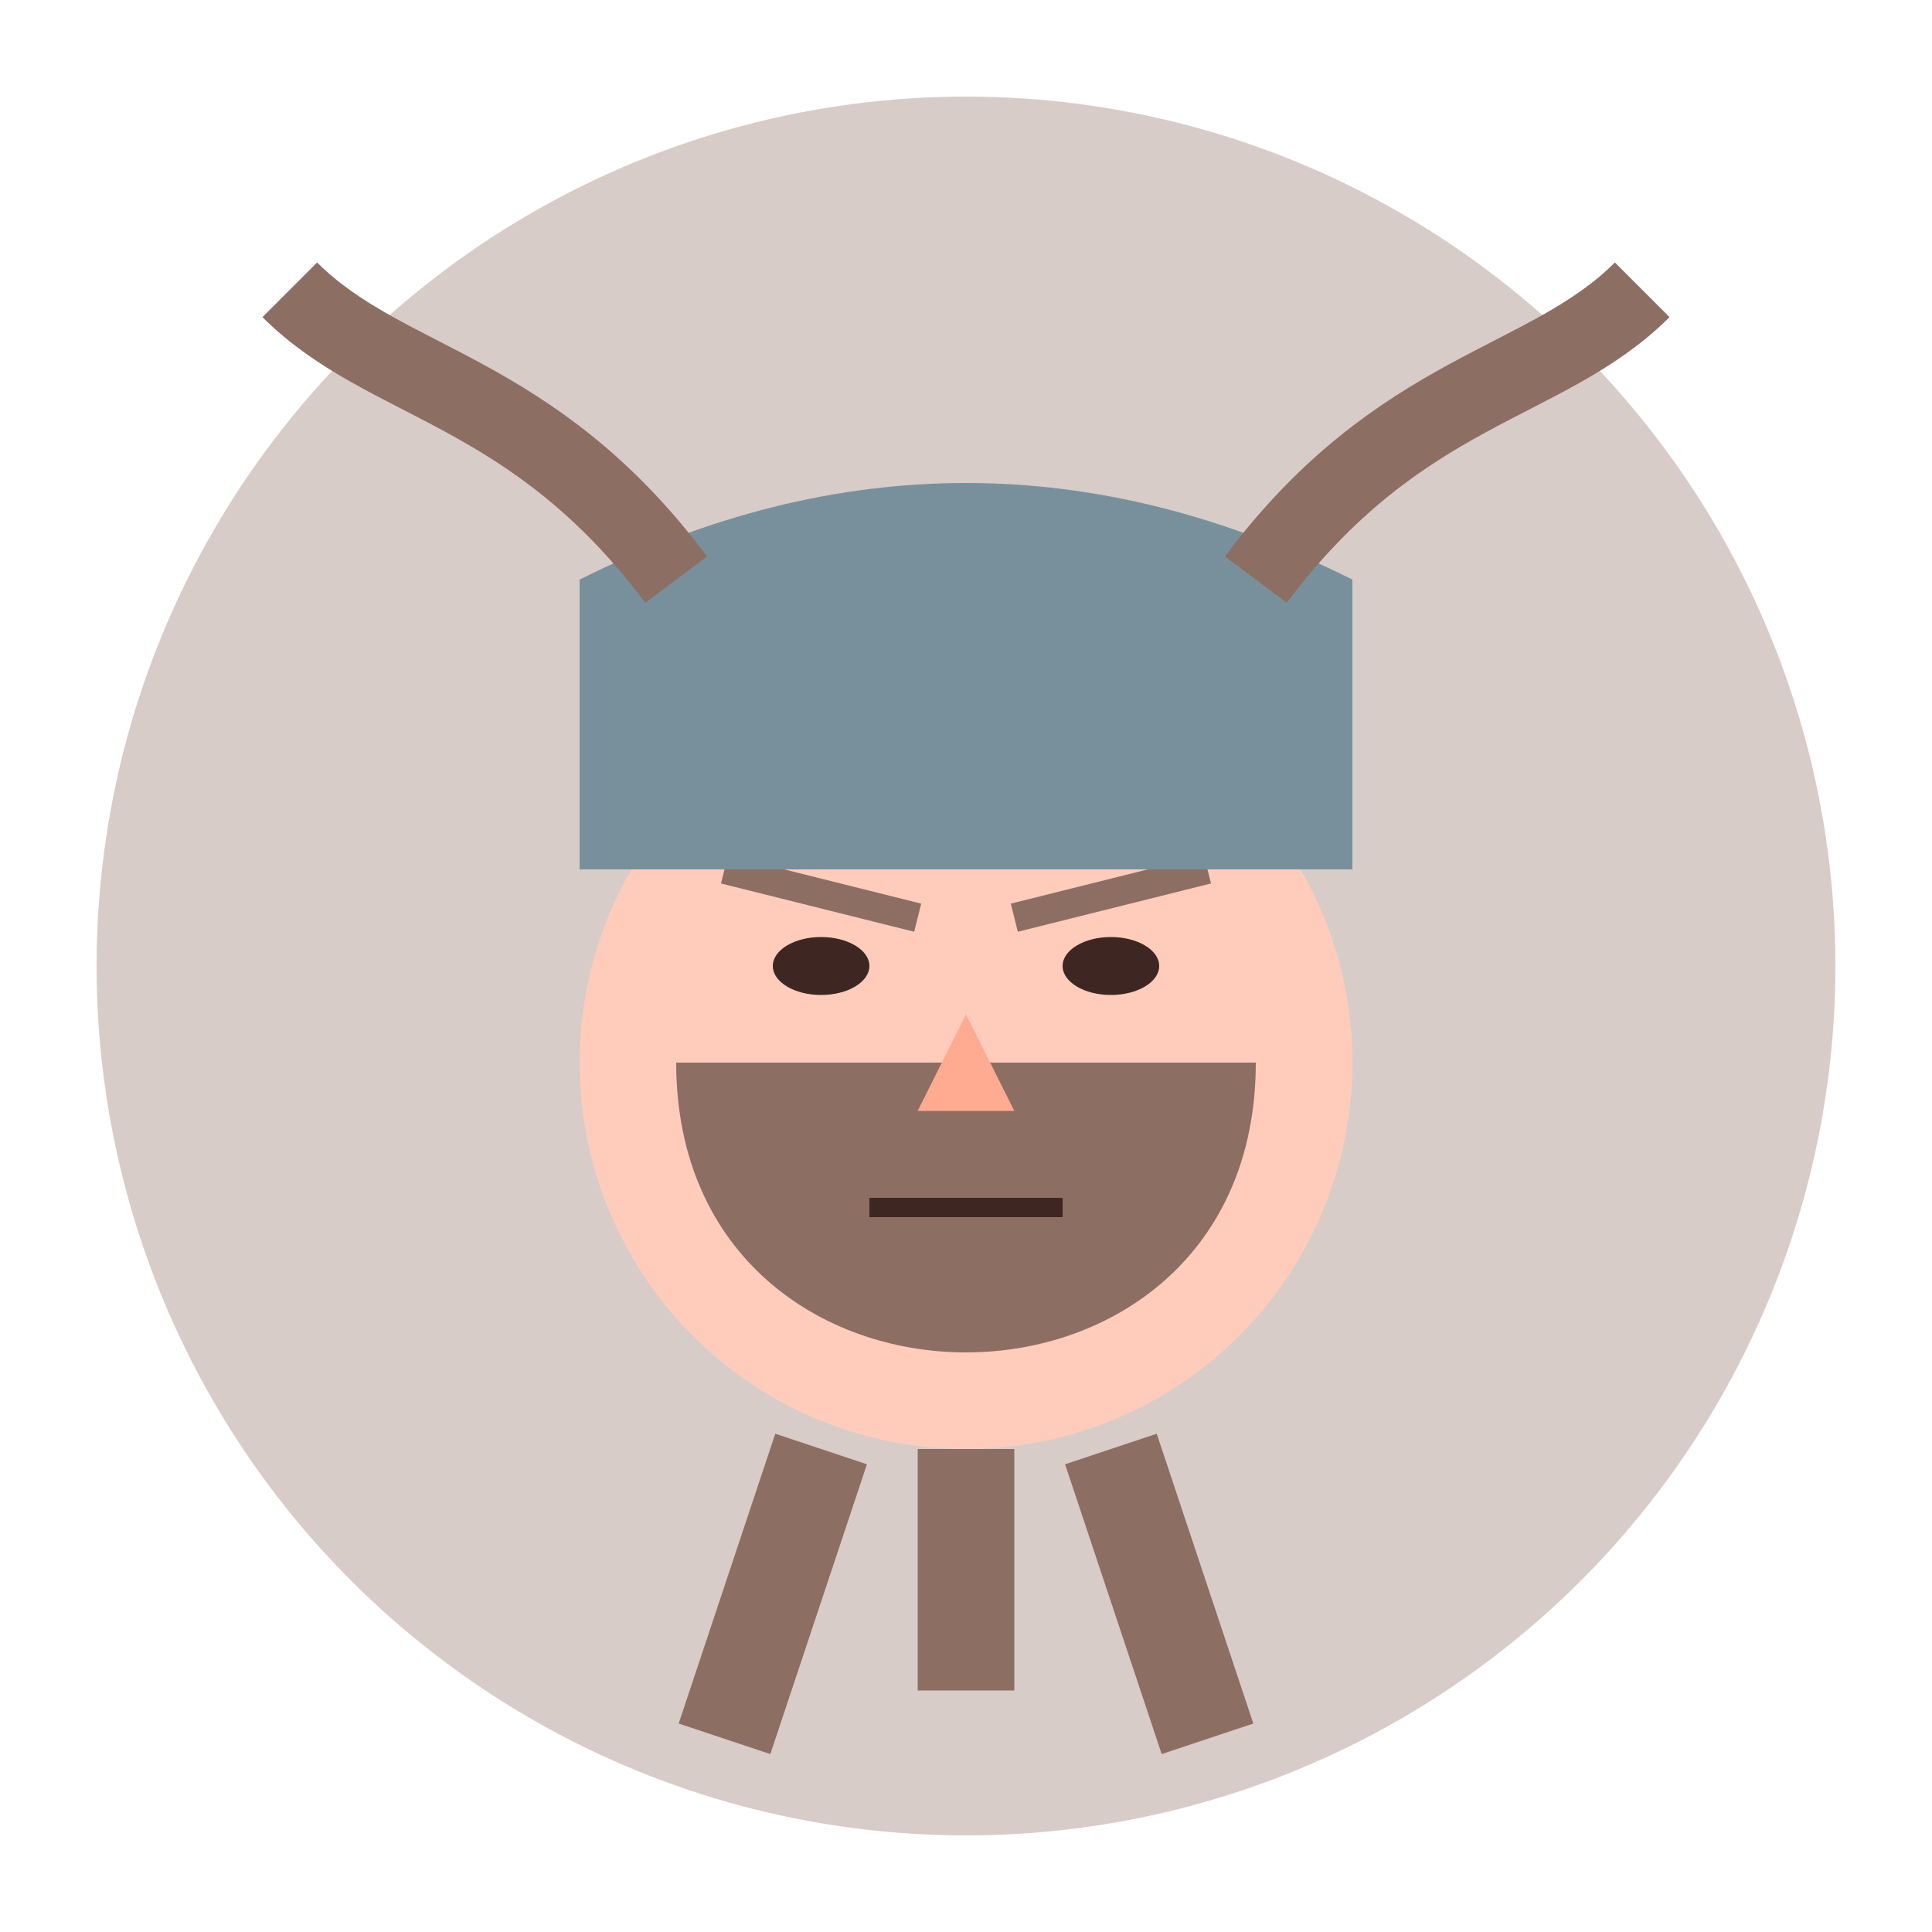 <svg xmlns="http://www.w3.org/2000/svg" viewBox="0 0 200 200">
  <!-- Background -->
  <circle cx="100" cy="100" r="90" fill="#d7ccc8"/>
  
  <!-- Face -->
  <circle cx="100" cy="110" r="40" fill="#ffccbc"/>
  
  <!-- Beard -->
  <path d="M70 110 C 70 150, 130 150, 130 110" fill="#8d6e63"/>
  <path d="M85 150 L75 180" stroke="#8d6e63" stroke-width="10" fill="none"/>
  <path d="M115 150 L125 180" stroke="#8d6e63" stroke-width="10" fill="none"/>
  <path d="M100 150 L100 175" stroke="#8d6e63" stroke-width="10" fill="none"/>
  
  <!-- Eyes -->
  <ellipse cx="85" cy="100" rx="5" ry="3" fill="#3e2723"/>
  <ellipse cx="115" cy="100" rx="5" ry="3" fill="#3e2723"/>
  
  <!-- Eyebrows -->
  <path d="M75 90 L95 95" stroke="#8d6e63" stroke-width="3" fill="none"/>
  <path d="M125 90 L105 95" stroke="#8d6e63" stroke-width="3" fill="none"/>
  
  <!-- Nose -->
  <path d="M100 105 L95 115 L105 115 Z" fill="#ffab91"/>
  
  <!-- Mouth -->
  <path d="M90 125 L110 125" stroke="#3e2723" stroke-width="2" fill="none"/>
  
  <!-- Helmet -->
  <path d="M60 90 Q100 70 140 90" fill="#78909c"/>
  <path d="M60 90 L60 60 Q100 40 140 60 L140 90" fill="#78909c"/>
  
  <!-- Horns -->
  <path d="M70 60 C 55 40, 40 40, 30 30" stroke="#8d6e63" stroke-width="8" fill="none"/>
  <path d="M130 60 C 145 40, 160 40, 170 30" stroke="#8d6e63" stroke-width="8" fill="none"/>
</svg>
